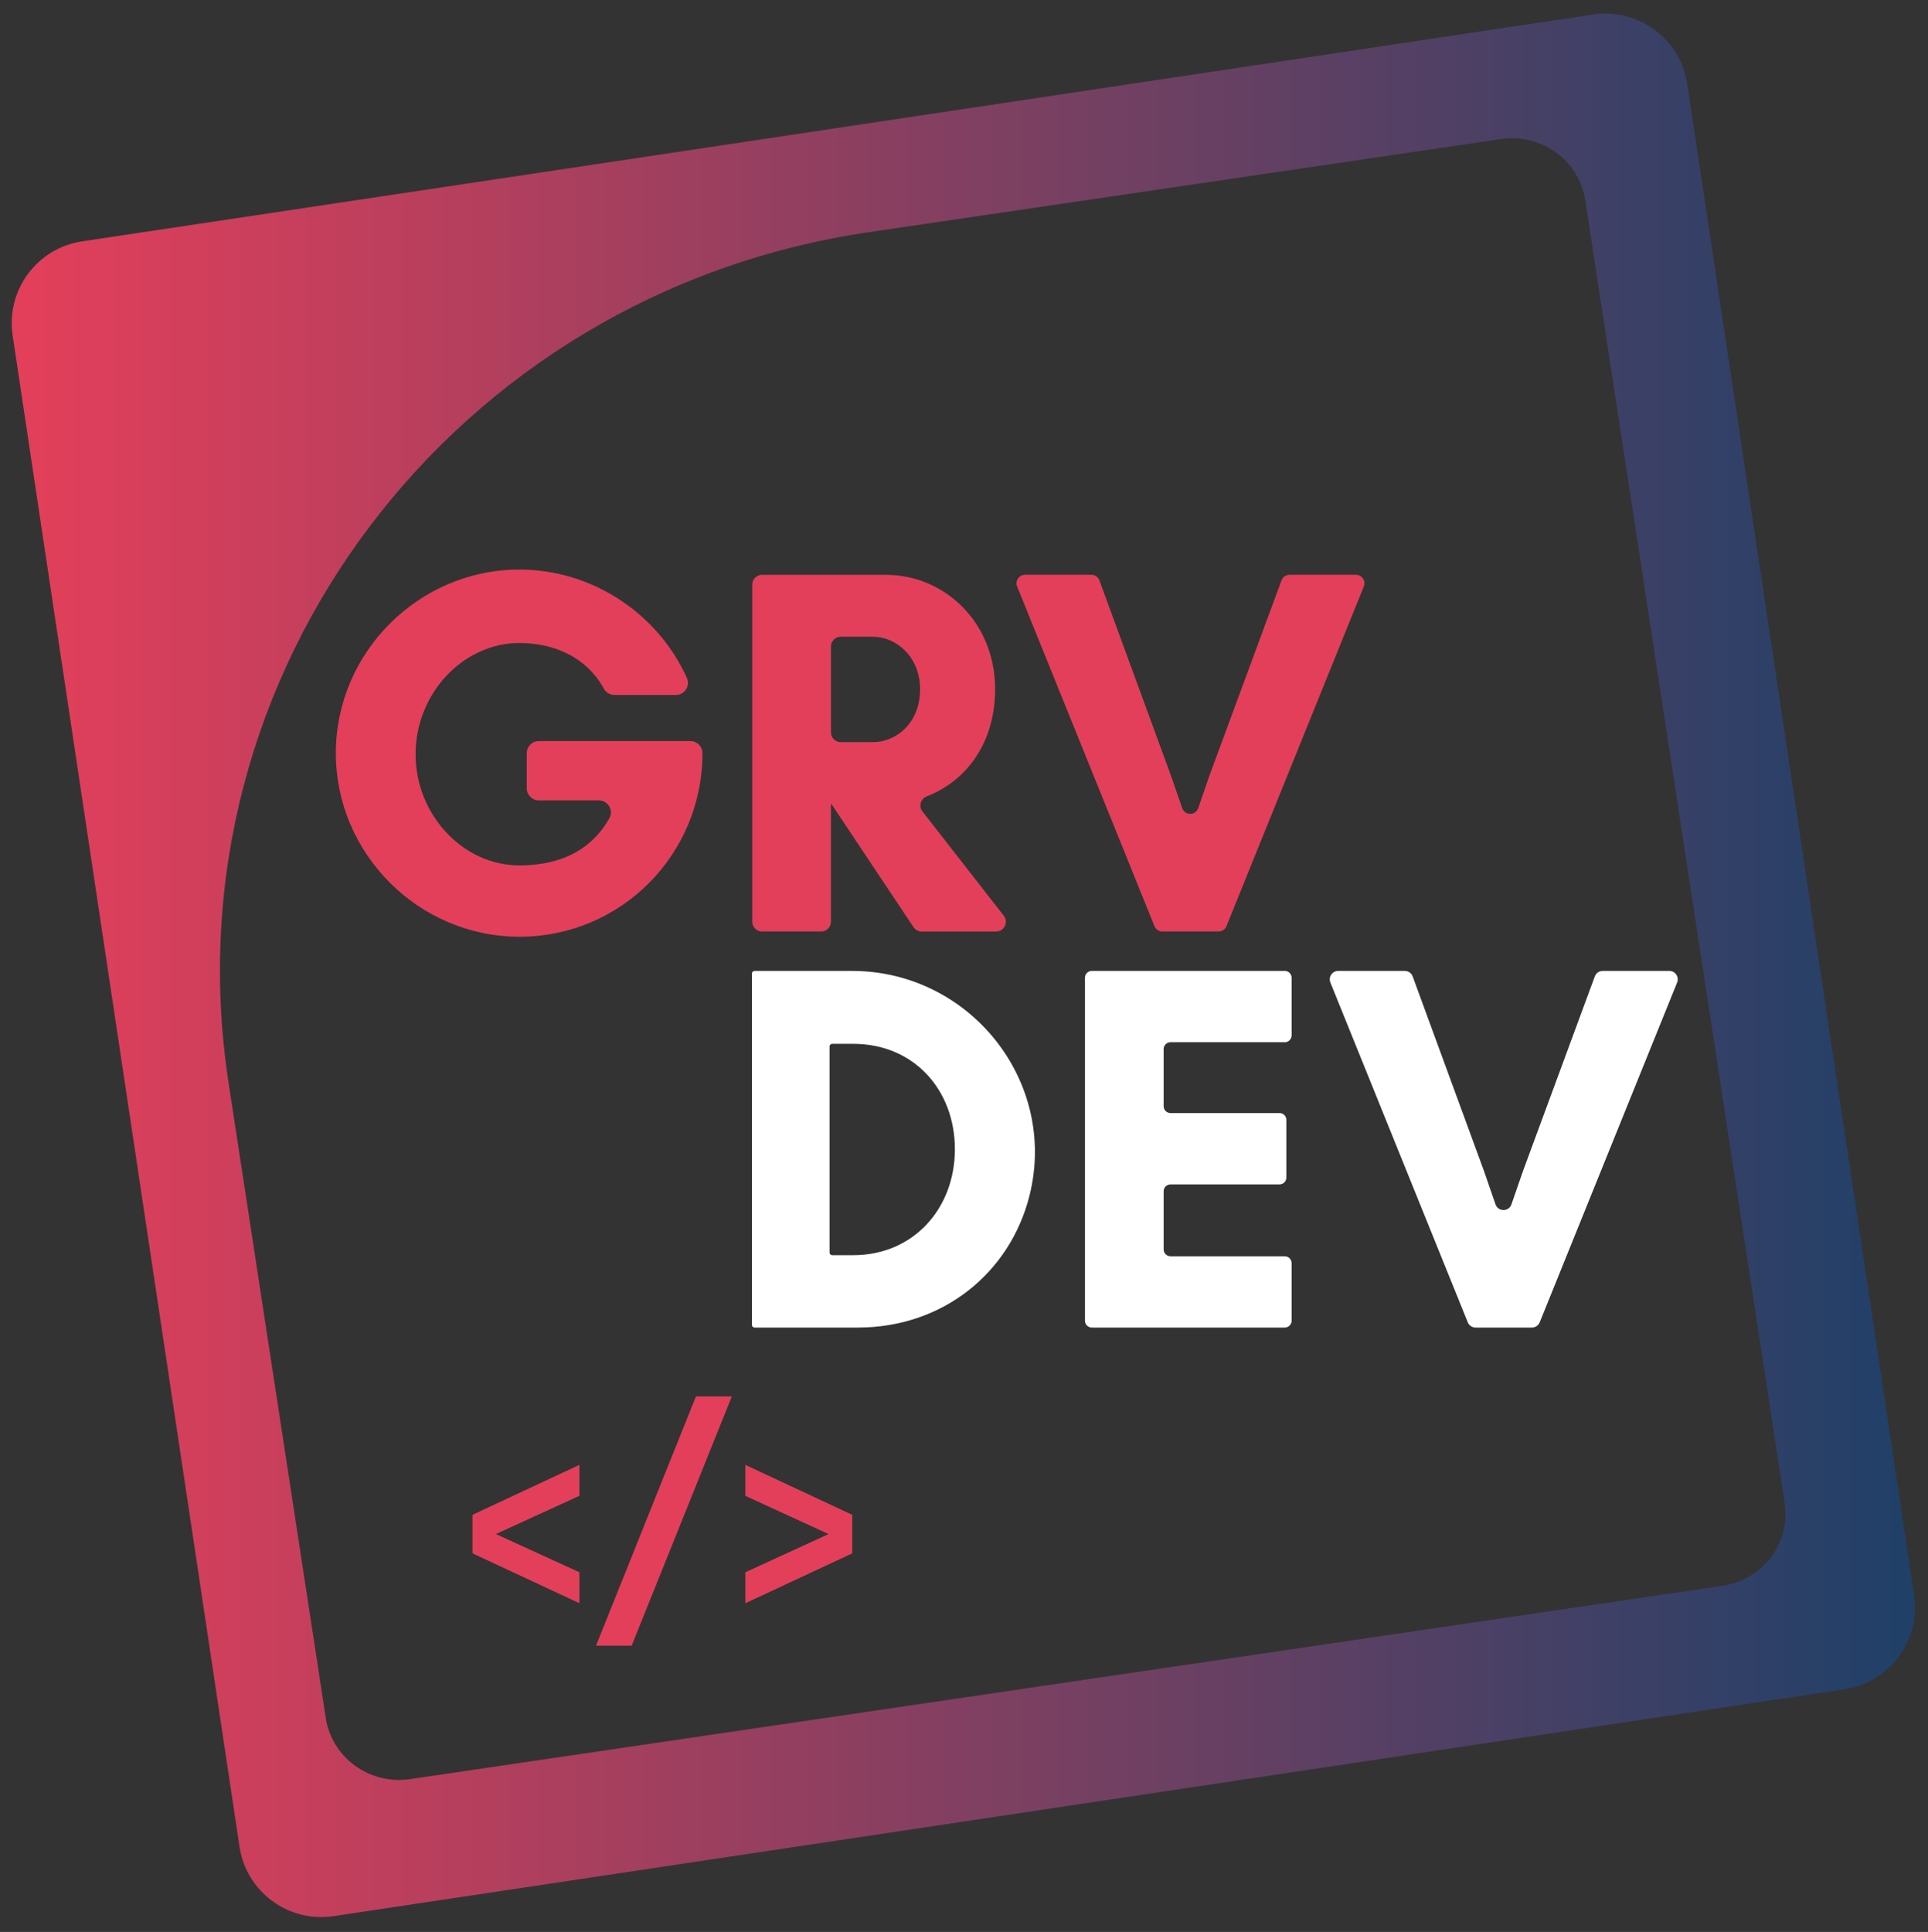 <?xml version="1.0" encoding="utf-8"?>
<!-- Generator: Adobe Illustrator 25.4.1, SVG Export Plug-In . SVG Version: 6.00 Build 0)  -->
<svg version="1.1" id="Capa_1" xmlns="http://www.w3.org/2000/svg" xmlns:xlink="http://www.w3.org/1999/xlink" x="0px" y="0px"
	 viewBox="0 0 1014.77 1016.77" style="enable-background:new 0 0 1014.77 1016.77;" xml:space="preserve">
<rect x="0" y="0" width="1014.77" height="1016.77" fill="#333333" stroke="none"/>
<style type="text/css">
	.st0{fill:url(#SVGID_1_);}
	.st1{fill:#E43F5A;}
	.st2{fill:#FFFFFF;}
</style>
<g>
	<g>
		<g>
			<linearGradient id="SVGID_1_" gradientUnits="userSpaceOnUse" x1="6.16" y1="508.044" x2="1007.947" y2="508.044">
				<stop  offset="0" style="stop-color:#E43F5A"/>
				<stop  offset="1" style="stop-color:#1F4068"/>
			</linearGradient>
			<path class="st0" d="M838.56,7.63L43.23,127.02c-23.77,3.57-40.15,25.73-36.58,49.5l119.4,795.36
				c3.57,23.77,25.73,40.15,49.5,36.58l795.34-119.4c23.77-3.57,40.15-25.73,36.58-49.5L888.06,44.2
				C884.49,20.43,862.33,4.06,838.56,7.63z M457.26,122.2l332.73-49c21.31-3.14,41.18,11.27,44.38,32.17l104.95,685.69
				c3.2,20.91-11.48,40.4-32.8,43.54L215.85,936.34c-21.31,3.14-41.18-11.27-44.38-32.17l-51.2-334.57
				C87.39,354.75,238.27,154.45,457.26,122.2z"/>
		</g>
	</g>
	<g>
		<path class="st1" d="M218.73,396.94c0,31.75,24.84,58.52,54.66,58.52c16,0,35.83-4.47,47.34-24.81c2.38-4.21-0.73-9.42-5.56-9.42
			l-31.57,0c-3.51,0-6.35-2.84-6.35-6.35v-18.5c0-3.51,2.84-6.35,6.35-6.35h79.78c3.51,0,6.35,2.84,6.35,6.35l0,0
			c0,53.28-42.79,96.62-96.34,96.62c-53,0-96.62-43.62-96.62-96.62s43.62-96.62,96.62-96.62c38.16,0,72.81,22.98,88.16,57.06
			c1.89,4.18-1.22,8.92-5.81,8.92l-32.34,0c-2.28,0-4.42-1.2-5.52-3.2c-9.59-17.48-27.29-24.13-44.49-24.13
			C243.57,338.41,218.73,365.19,218.73,396.94z"/>
		<path class="st1" d="M432.22,490.24h-31.13c-2.84,0-5.14-2.3-5.14-5.14V307.67c0-2.84,2.3-5.14,5.14-5.14h26.05h10.21h28.99
			c30.37,0,57.42,24.57,57.42,60.18c0,28.64-15.5,48.51-35.96,56.39c-3.25,1.25-4.41,5.24-2.27,7.98l42.8,54.87
			c2.63,3.37,0.23,8.3-4.05,8.3H485.1c-1.72,0-3.32-0.86-4.28-2.29l-43.19-64.79h-0.28v61.94
			C437.36,487.94,435.06,490.24,432.22,490.24z M437.36,340.24v45.21c0,2.84,2.3,5.14,5.14,5.14h16.94
			c12.15,0,24.84-9.94,24.84-27.88c0-17.12-12.7-27.61-24.84-27.61H442.5C439.66,335.1,437.36,337.4,437.36,340.24z"/>
		<path class="st1" d="M641.38,490.24h-29.59c-1.82,0-3.46-1.1-4.14-2.79l-72.3-178.79c-1.19-2.93,0.97-6.14,4.14-6.14h34.98
			c1.87,0,3.55,1.17,4.19,2.93l37.57,102.52l5.99,17.34c1.39,4.01,7.05,4.01,8.44,0l5.99-17.34l37.85-102.53
			c0.65-1.75,2.32-2.92,4.19-2.92h34.99c3.17,0,5.33,3.2,4.14,6.14l-72.3,178.79C644.84,489.14,643.2,490.24,641.38,490.24z"/>
	</g>
	<g>
		<path class="st2" d="M448.39,510.99c62.02,0,108.54,58.07,93.47,118.23c-10.18,40.64-45.58,69.47-90.34,69.47h-54.37
			c-0.77,0-1.39-0.62-1.39-1.39V512.38c0-0.77,0.62-1.39,1.39-1.39H448.39z M449.04,660.6c31.74,0,53.55-24.57,53.55-55.76
			c0-31.19-21.53-55.48-53.55-55.48h-11.03c-0.77,0-1.39,0.62-1.39,1.39v108.46c0,0.77,0.62,1.39,1.39,1.39H449.04z"/>
		<path class="st2" d="M676.19,698.69H574.67c-2,0-3.62-1.62-3.62-3.62V514.6c0-2,1.62-3.62,3.62-3.62h101.53
			c2,0,3.62,1.62,3.62,3.62v30.31c0,2-1.62,3.62-3.62,3.62h-60.12c-2,0-3.62,1.62-3.62,3.62v30.03c0,2,1.62,3.62,3.62,3.62h57.36
			c2,0,3.62,1.62,3.62,3.62v30.31c0,2-1.62,3.62-3.62,3.62h-57.36c-2,0-3.62,1.62-3.62,3.62v30.58c0,2,1.62,3.62,3.62,3.62h60.12
			c2,0,3.62,1.62,3.62,3.62v30.31C679.81,697.07,678.19,698.69,676.19,698.69z"/>
		<path class="st2" d="M806.28,698.69h-29.63c-1.81,0-3.44-1.1-4.11-2.77l-72.32-178.83c-1.18-2.92,0.97-6.1,4.11-6.1h35.04
			c1.86,0,3.53,1.16,4.17,2.91l37.58,102.54l6.02,17.41c1.38,3.98,7.01,3.98,8.39,0l6.02-17.41l37.85-102.55
			c0.64-1.74,2.3-2.9,4.16-2.9h35.05c3.15,0,5.29,3.18,4.11,6.1L810.4,695.92C809.72,697.59,808.09,698.69,806.28,698.69z"/>
	</g>
	<g>
		<g>
			<path class="st1" d="M248.69,817.5v-20.26l56.27-26.29v16.29l-43.95,20.12l43.95,20.12v16.29L248.69,817.5z"/>
			<path class="st1" d="M366.29,734.95h18.89L332.47,866.1h-18.76L366.29,734.95z"/>
			<path class="st1" d="M392.3,843.78v-16.29l43.81-20.12l-43.81-20.12v-16.29l56.27,26.29v20.26L392.3,843.78z"/>
		</g>
	</g>
</g>
</svg>
